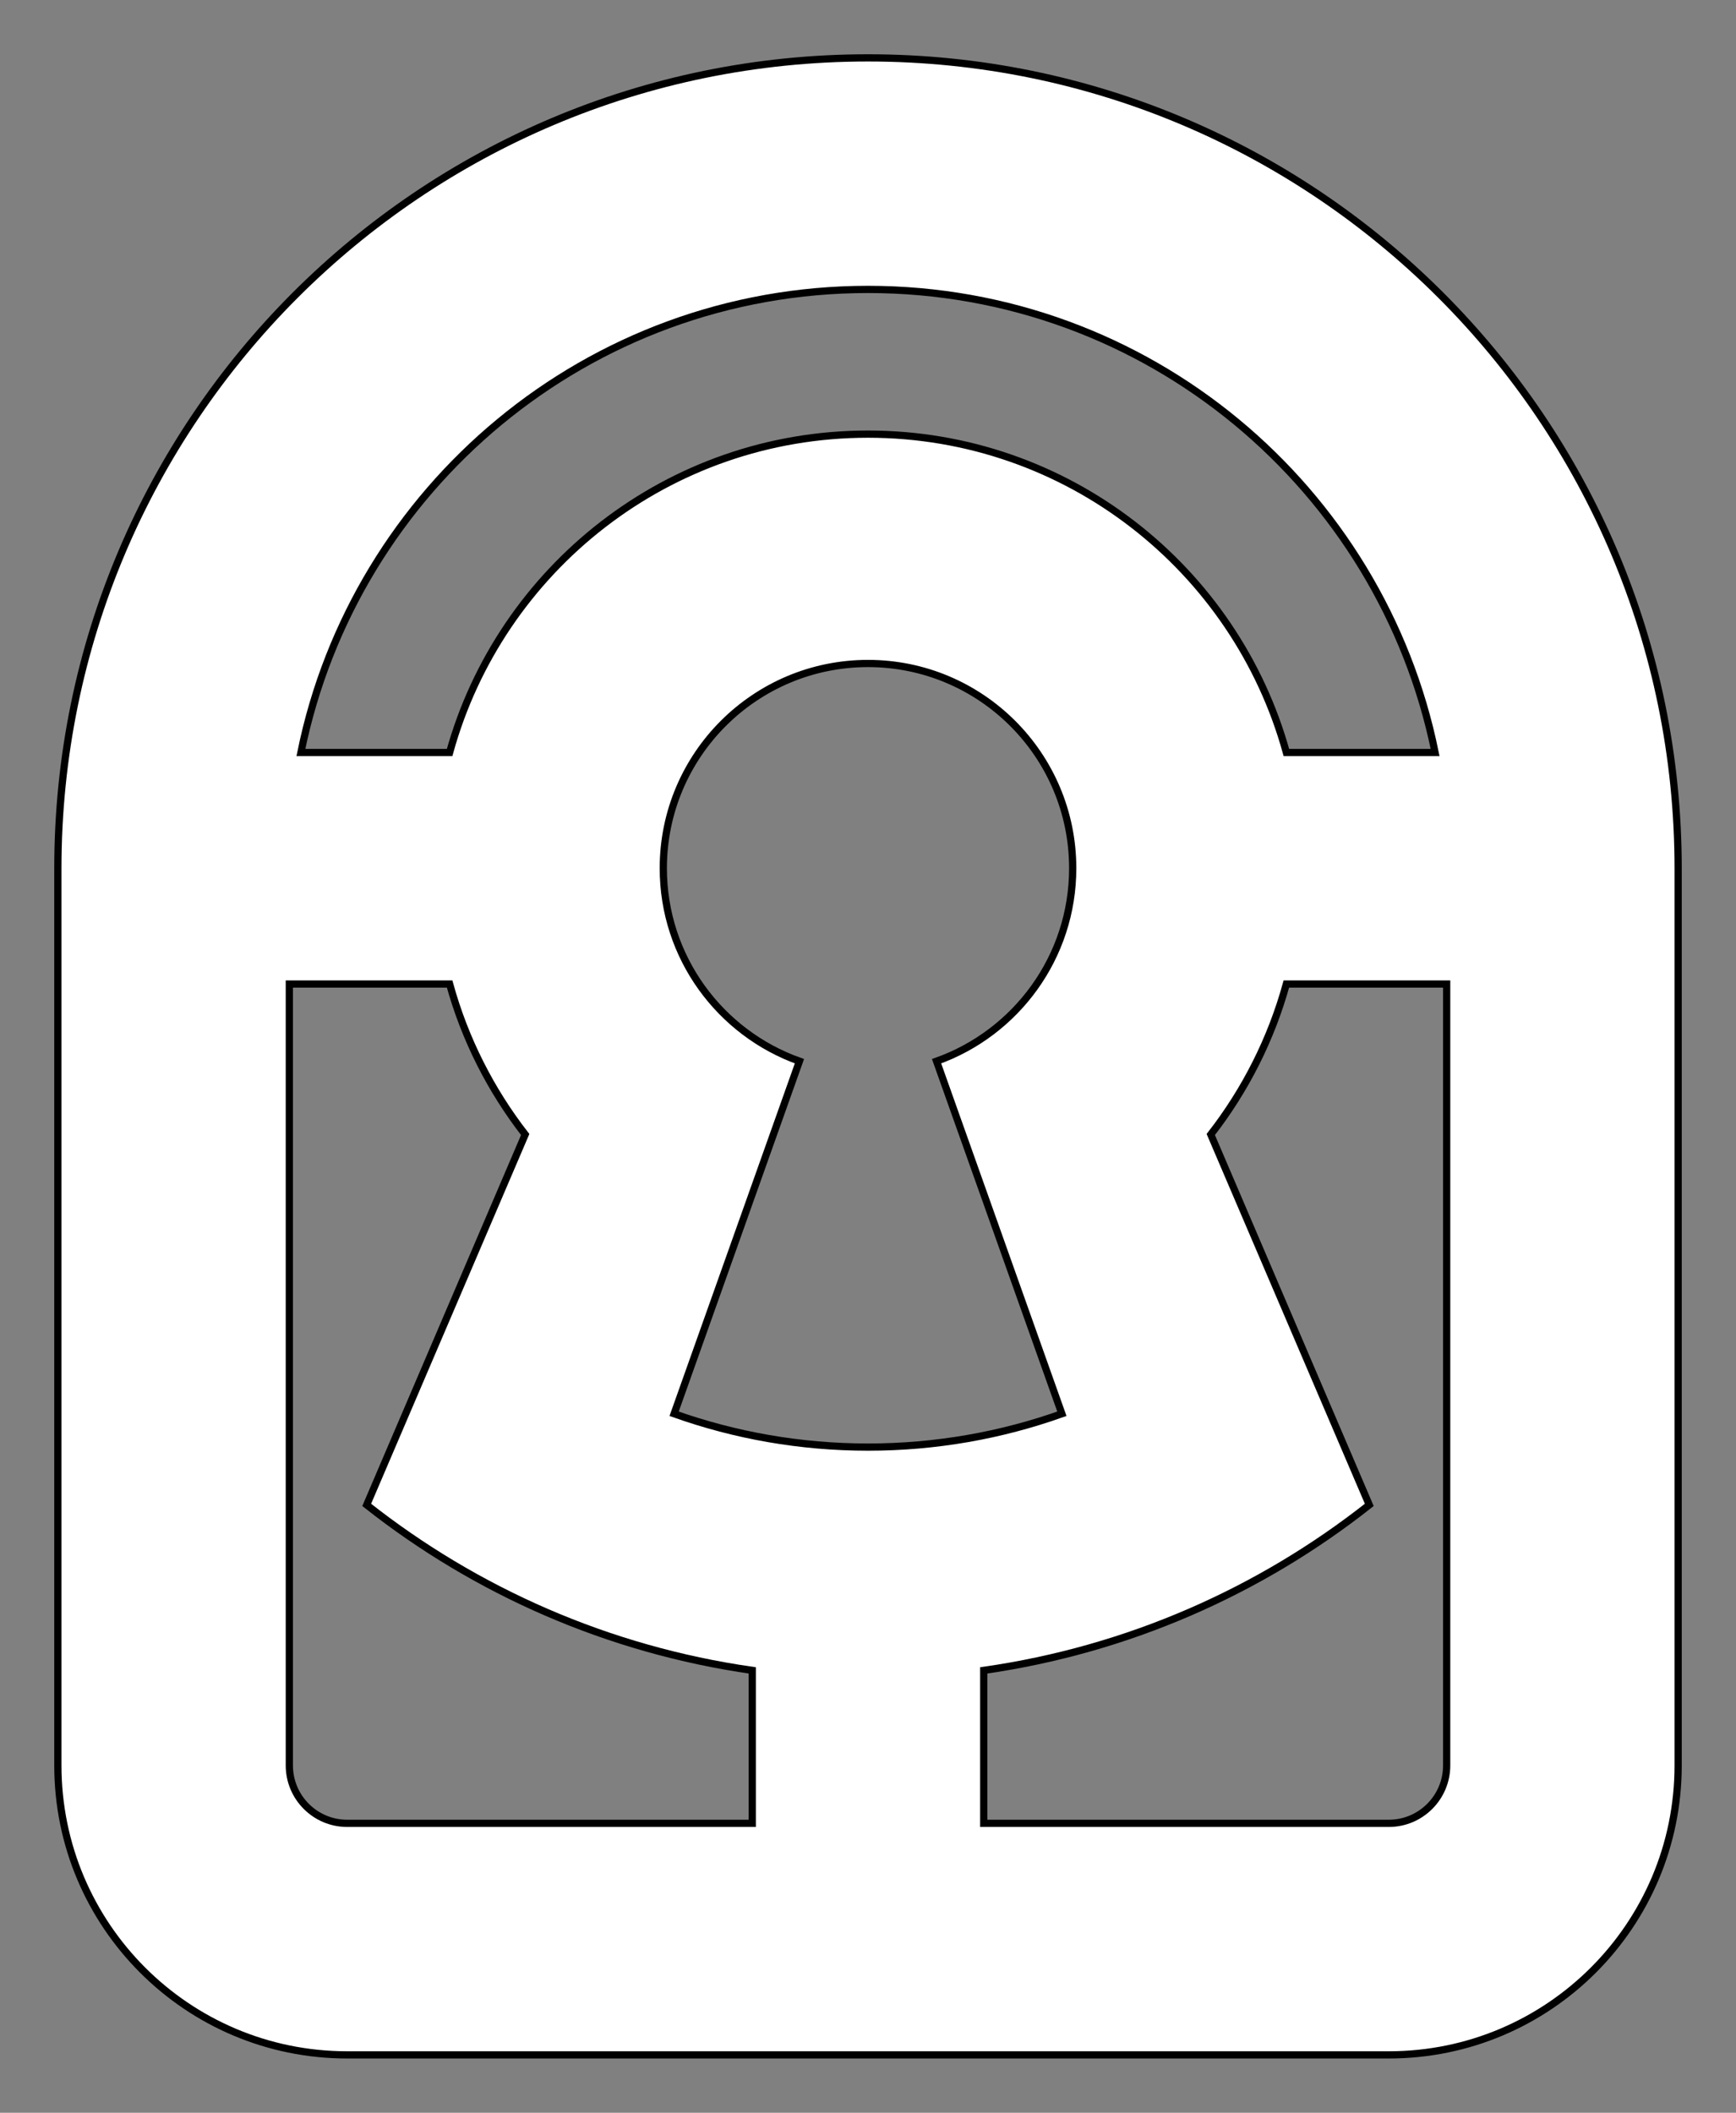 <svg xmlns="http://www.w3.org/2000/svg" width="60px" height="73px" viewBox="0 0 60 73" enable-background="new 0 0 60 73"><rect x="0" y="0" width="60" height="73" fill="#808080" stroke="none"/><rect fill="none" width="60" height="73"/><path fill="#FFFFFF" stroke="#000000" stroke-width="0.25" d="M30,2C14.536,2,2,14.536,2,30v31c0,5.522,4.477,10,10,10h36c5.522,0,10-4.478,10-10V30C58,14.536,45.464,2,30,2z M30,10c9.676,0,17.746,6.871,19.6,16h-5.14C42.709,19.658,36.898,15,30,15c-6.899,0-12.709,4.658-14.46,11H10.4C12.253,16.871,20.324,10,30,10z M36.701,48.848C34.606,49.593,32.351,50,30,50s-4.606-0.407-6.701-1.152l4.331-12.181c-2.742-0.976-4.705-3.591-4.705-6.667c0-3.907,3.168-7.075,7.075-7.075s7.075,3.168,7.075,7.075c0,3.076-1.964,5.691-4.705,6.667L36.701,48.848z M10,61V34h5.54c0.528,1.914,1.426,3.674,2.612,5.199l-5.478,12.798c3.777,2.979,8.339,5.004,13.326,5.718V63H12C10.896,63,10,62.104,10,61z M48,63H34v-5.285c4.986-0.714,9.549-2.739,13.325-5.718l-5.478-12.798c1.187-1.525,2.084-3.285,2.612-5.199H50v27C50,62.104,49.104,63,48,63z"/></svg>
